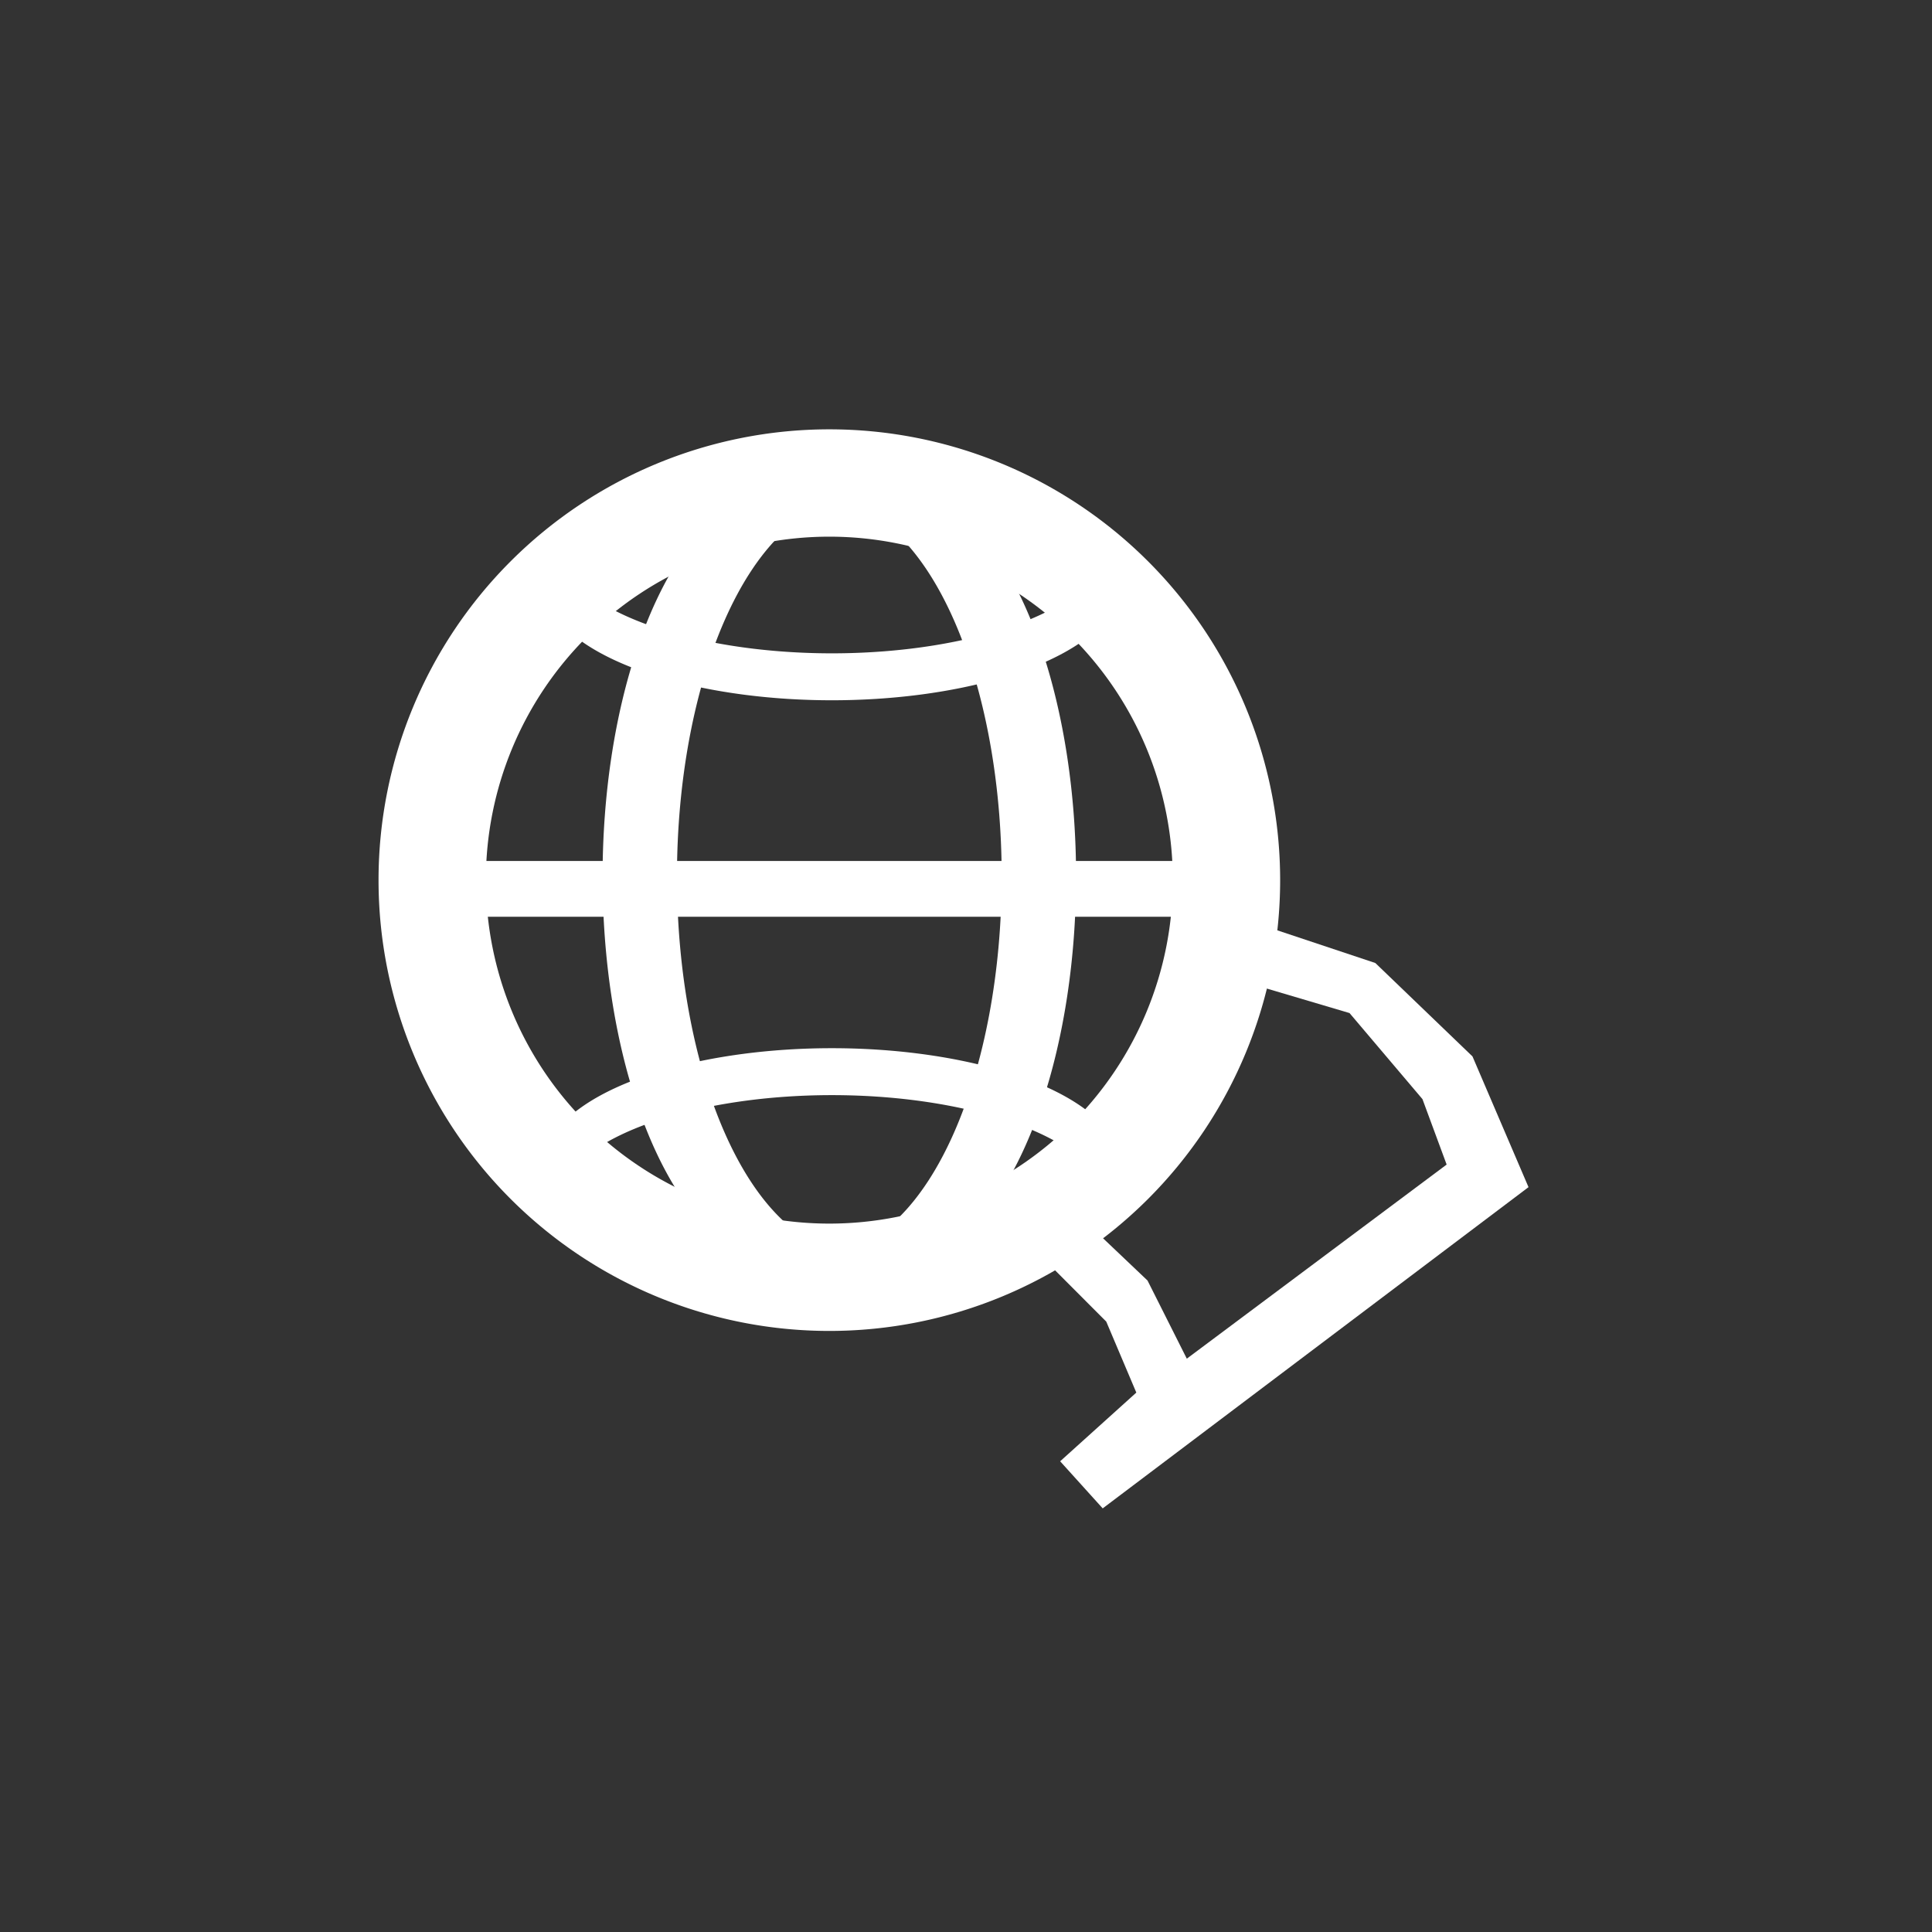 <?xml version="1.0" encoding="utf-8"?>
<svg viewBox="0 0 45 45" xmlns="http://www.w3.org/2000/svg" xmlns:bx="https://boxy-svg.com">
  <rect x="0" y="0" width="45" height="45" fill="#333333" stroke="none"/>
  <path d="M 19.317 20.5 m -10.5 0 a 10.5 10.5 0 1 0 21 0 a 10.5 10.5 0 1 0 -21 0 Z M 19.317 20.5 m -8 0 a 8 8 0 0 1 16 0 a 8 8 0 0 1 -16 0 Z" style="fill: rgb(255, 255, 255);" bx:shape="ring 19.317 20.5 8 8 10.5 10.5 1@43c5ba57"/>
  <path style="fill: rgb(255, 255, 255);" transform="matrix(1, -0, 0, 2.111, -268.267, -1345.402)" d="M 287.733 642.857 A 4.332 4.332 0 1 1 287.733 651.143 A 4.153 4.153 0 0 0 287.733 642.857 Z" bx:shape="crescent 289 647 4.332 214 0.8 1@40be65da"/>
  <path style="fill: rgb(255, 255, 255);" transform="matrix(-1, -0, -0, 2.111, 307.366, -1345.402)" d="M 287.733 642.857 A 4.332 4.332 0 1 1 287.733 651.143 A 4.153 4.153 0 0 0 287.733 642.857 Z" bx:shape="crescent 289 647 4.332 214 0.8 1@40be65da"/>
  <path style="fill: rgb(255, 255, 255);" transform="matrix(0, 0.631, -1.552, 0, 1023.521, -168.781)" d="M 287.733 642.857 A 4.332 4.332 0 1 1 287.733 651.143 A 4.153 4.153 0 0 0 287.733 642.857 Z" bx:shape="crescent 289 647 4.332 214 0.8 1@40be65da"/>
  <path style="fill: rgb(255, 255, 255);" transform="matrix(0, -0.631, -1.552, -0, 1023.521, 209.506)" d="M 287.733 642.857 A 4.332 4.332 0 1 1 287.733 651.143 A 4.153 4.153 0 0 0 287.733 642.857 Z" bx:shape="crescent 289 647 4.332 214 0.8 1@40be65da"/>
  <rect x="9.857" y="20.054" width="18.485" height="1.299" style="fill: rgb(255, 255, 255);"/>
  <polygon style="fill: rgb(255, 255, 255);" points="25.684 35.133 35.602 27.651 34.297 24.606 32.035 22.431 28.642 21.3 28.381 22.692 31.433 23.596 33.132 25.601 33.695 27.125 27.643 31.646 26.728 29.826 24.988 28.173 24.118 29.13 25.767 30.783 26.467 32.436 24.693 34.036"/>
</svg>